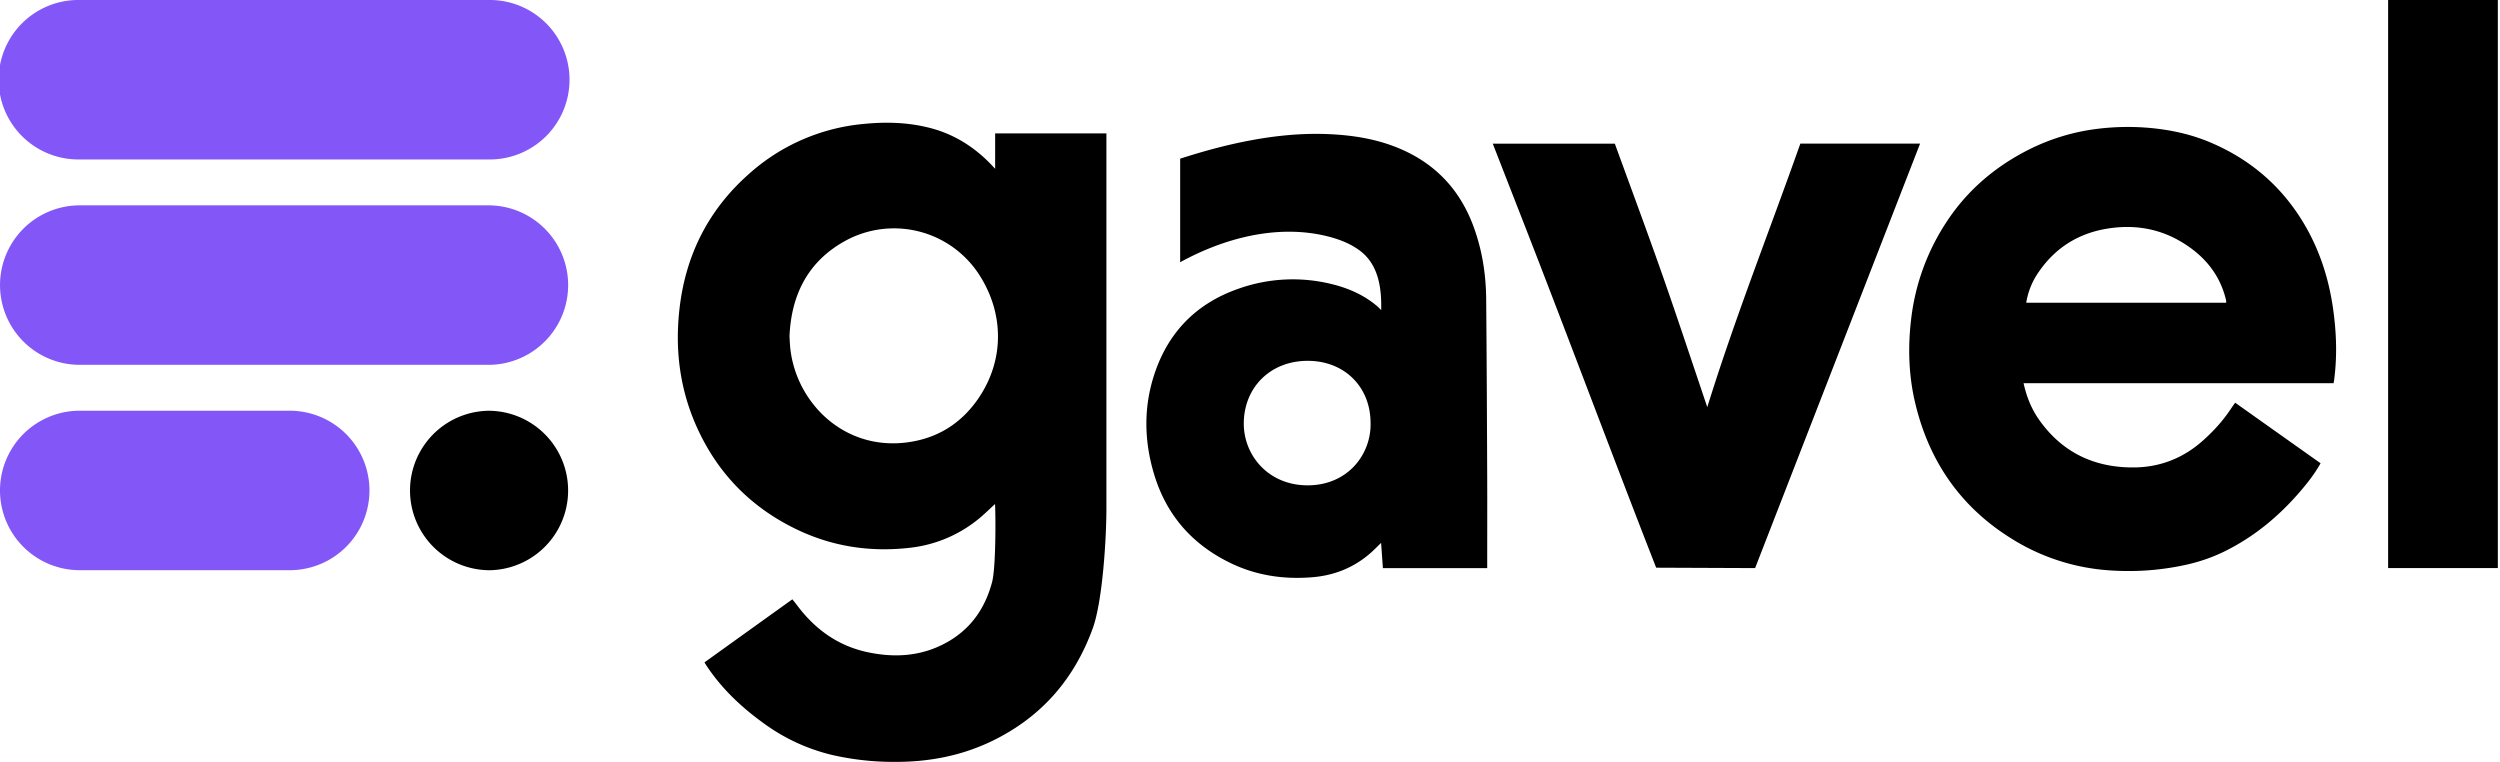 <svg width="105" height="32" fill="none" xmlns="http://www.w3.org/2000/svg"><g clip-path="url(#a)"><path d="M46.469 5.604v15.762c0 1.22-.156 3.875-.575 5.028-.771 2.12-2.142 3.704-4.179 4.705-1.333.655-2.742.914-4.217.9a11.606 11.606 0 0 1-2.53-.286 8.019 8.019 0 0 1-2.897-1.338c-.934-.673-1.76-1.454-2.4-2.42l-.083-.135a4275.657 4275.657 0 0 1 3.691-2.649c.066.082.122.149.174.218.753 1.02 1.72 1.73 2.972 2 1.181.255 2.331.175 3.402-.444.973-.563 1.555-1.422 1.84-2.494.156-.584.156-2.64.125-3.282-.19.174-.346.325-.507.469a5.517 5.517 0 0 1-3.046 1.366c-1.732.203-3.374-.062-4.923-.84-1.79-.897-3.12-2.252-3.977-4.068-.785-1.66-1.01-3.406-.79-5.214.269-2.206 1.217-4.073 2.88-5.552a8.342 8.342 0 0 1 4.807-2.121c.965-.099 1.919-.075 2.86.174.986.262 1.812.784 2.516 1.51l.184.196V5.604h4.673Zm-13.31 8.515c.006.12.012.24.02.36.166 2.313 2.19 4.475 4.95 4.097 1.174-.16 2.12-.717 2.826-1.652 1.192-1.579 1.275-3.581.244-5.27a4.26 4.26 0 0 0-5.62-1.58c-1.607.849-2.342 2.26-2.42 4.045ZM98.01 16.095H84.99c.125.564.327 1.07.644 1.524.975 1.388 2.336 2.032 4.013 2.013 1.09-.013 2.053-.394 2.873-1.125.443-.395.842-.83 1.17-1.326.055-.082.112-.161.187-.268 1.2.853 2.39 1.696 3.588 2.545-.27.48-.596.884-.937 1.275-.87.994-1.883 1.825-3.085 2.42-.477.236-.98.413-1.498.538a11.175 11.175 0 0 1-3.3.267 8.844 8.844 0 0 1-4.287-1.416c-2.08-1.332-3.356-3.236-3.921-5.62-.272-1.147-.31-2.317-.172-3.493a9.37 9.37 0 0 1 1.524-4.16c.858-1.289 2.001-2.26 3.373-2.961A8.79 8.79 0 0 1 88.1 5.41c.738-.09 1.478-.103 2.223-.034.876.082 1.72.269 2.526.612 1.604.683 2.885 1.751 3.812 3.232.707 1.129 1.123 2.362 1.318 3.676.15 1.016.189 2.034.056 3.054-.005.039-.013.076-.026.149v-.004Zm-4.514-3.38c.003-.024.007-.033.006-.043-.004-.03-.006-.058-.013-.087-.269-1.11-.962-1.897-1.924-2.456-.944-.549-1.972-.7-3.044-.529-1.217.194-2.188.797-2.889 1.814a3.088 3.088 0 0 0-.53 1.302h8.393v-.002ZM73.715 23.86l-4.156-.017c-1.881-4.81-3.764-9.877-5.645-14.687l-1.102-2.825-.116-.298h5.127c.666 1.832 1.347 3.66 1.993 5.5.642 1.83 1.249 3.672 1.89 5.567 1.171-3.771 2.61-7.393 3.909-11.069h5.029l-6.93 17.831.001-.001ZM100.301 0h4.608v23.86h-4.608V0ZM62.463 20.154c-.01-2.525-.021-5.05-.043-7.574-.008-1.048-.166-2.07-.53-3.061-.555-1.508-1.55-2.595-3.023-3.243-1.006-.442-2.072-.606-3.156-.646-2.085-.076-4.222.413-6.144 1.035v4.349c1.85-1.016 4.089-1.609 6.182-1.09.495.124.982.309 1.387.62.768.59.895 1.566.874 2.48l-.137-.137c-.558-.483-1.213-.775-1.92-.95a6.806 6.806 0 0 0-3.933.188c-1.854.644-3.055 1.938-3.605 3.813-.39 1.332-.338 2.68.063 4 .521 1.71 1.611 2.946 3.226 3.72 1.076.517 2.214.68 3.391.588.924-.071 1.753-.396 2.457-1.01.148-.128.284-.271.454-.434l.076 1.06h4.381v-.341c0-1.123.004-2.245 0-3.367Zm-7.538.23c-1.668.002-2.7-1.278-2.686-2.62.016-1.512 1.133-2.61 2.686-2.609 1.538 0 2.636 1.088 2.639 2.609.032 1.306-.946 2.618-2.639 2.62Z" fill="#000"></path><path d="M20.512 8.625H3.35a3.349 3.349 0 1 0 0 6.698h17.163a3.349 3.349 0 1 0 0-6.698ZM20.512 0H3.35a3.349 3.349 0 1 0 0 6.697h17.163a3.349 3.349 0 1 0 0-6.697ZM12.226 17.25H3.349a3.349 3.349 0 0 0 0 6.698h8.877a3.349 3.349 0 0 0 0-6.697Z" fill="#8256F7"></path><path d="M20.512 23.95a3.349 3.349 0 1 0 0-6.698 3.349 3.349 0 0 0 0 6.697Z" fill="#000"></path></g><defs><clipPath id="a"><path fill="#fff" d="M0 0h104.908v32H0z"></path></clipPath></defs></svg>